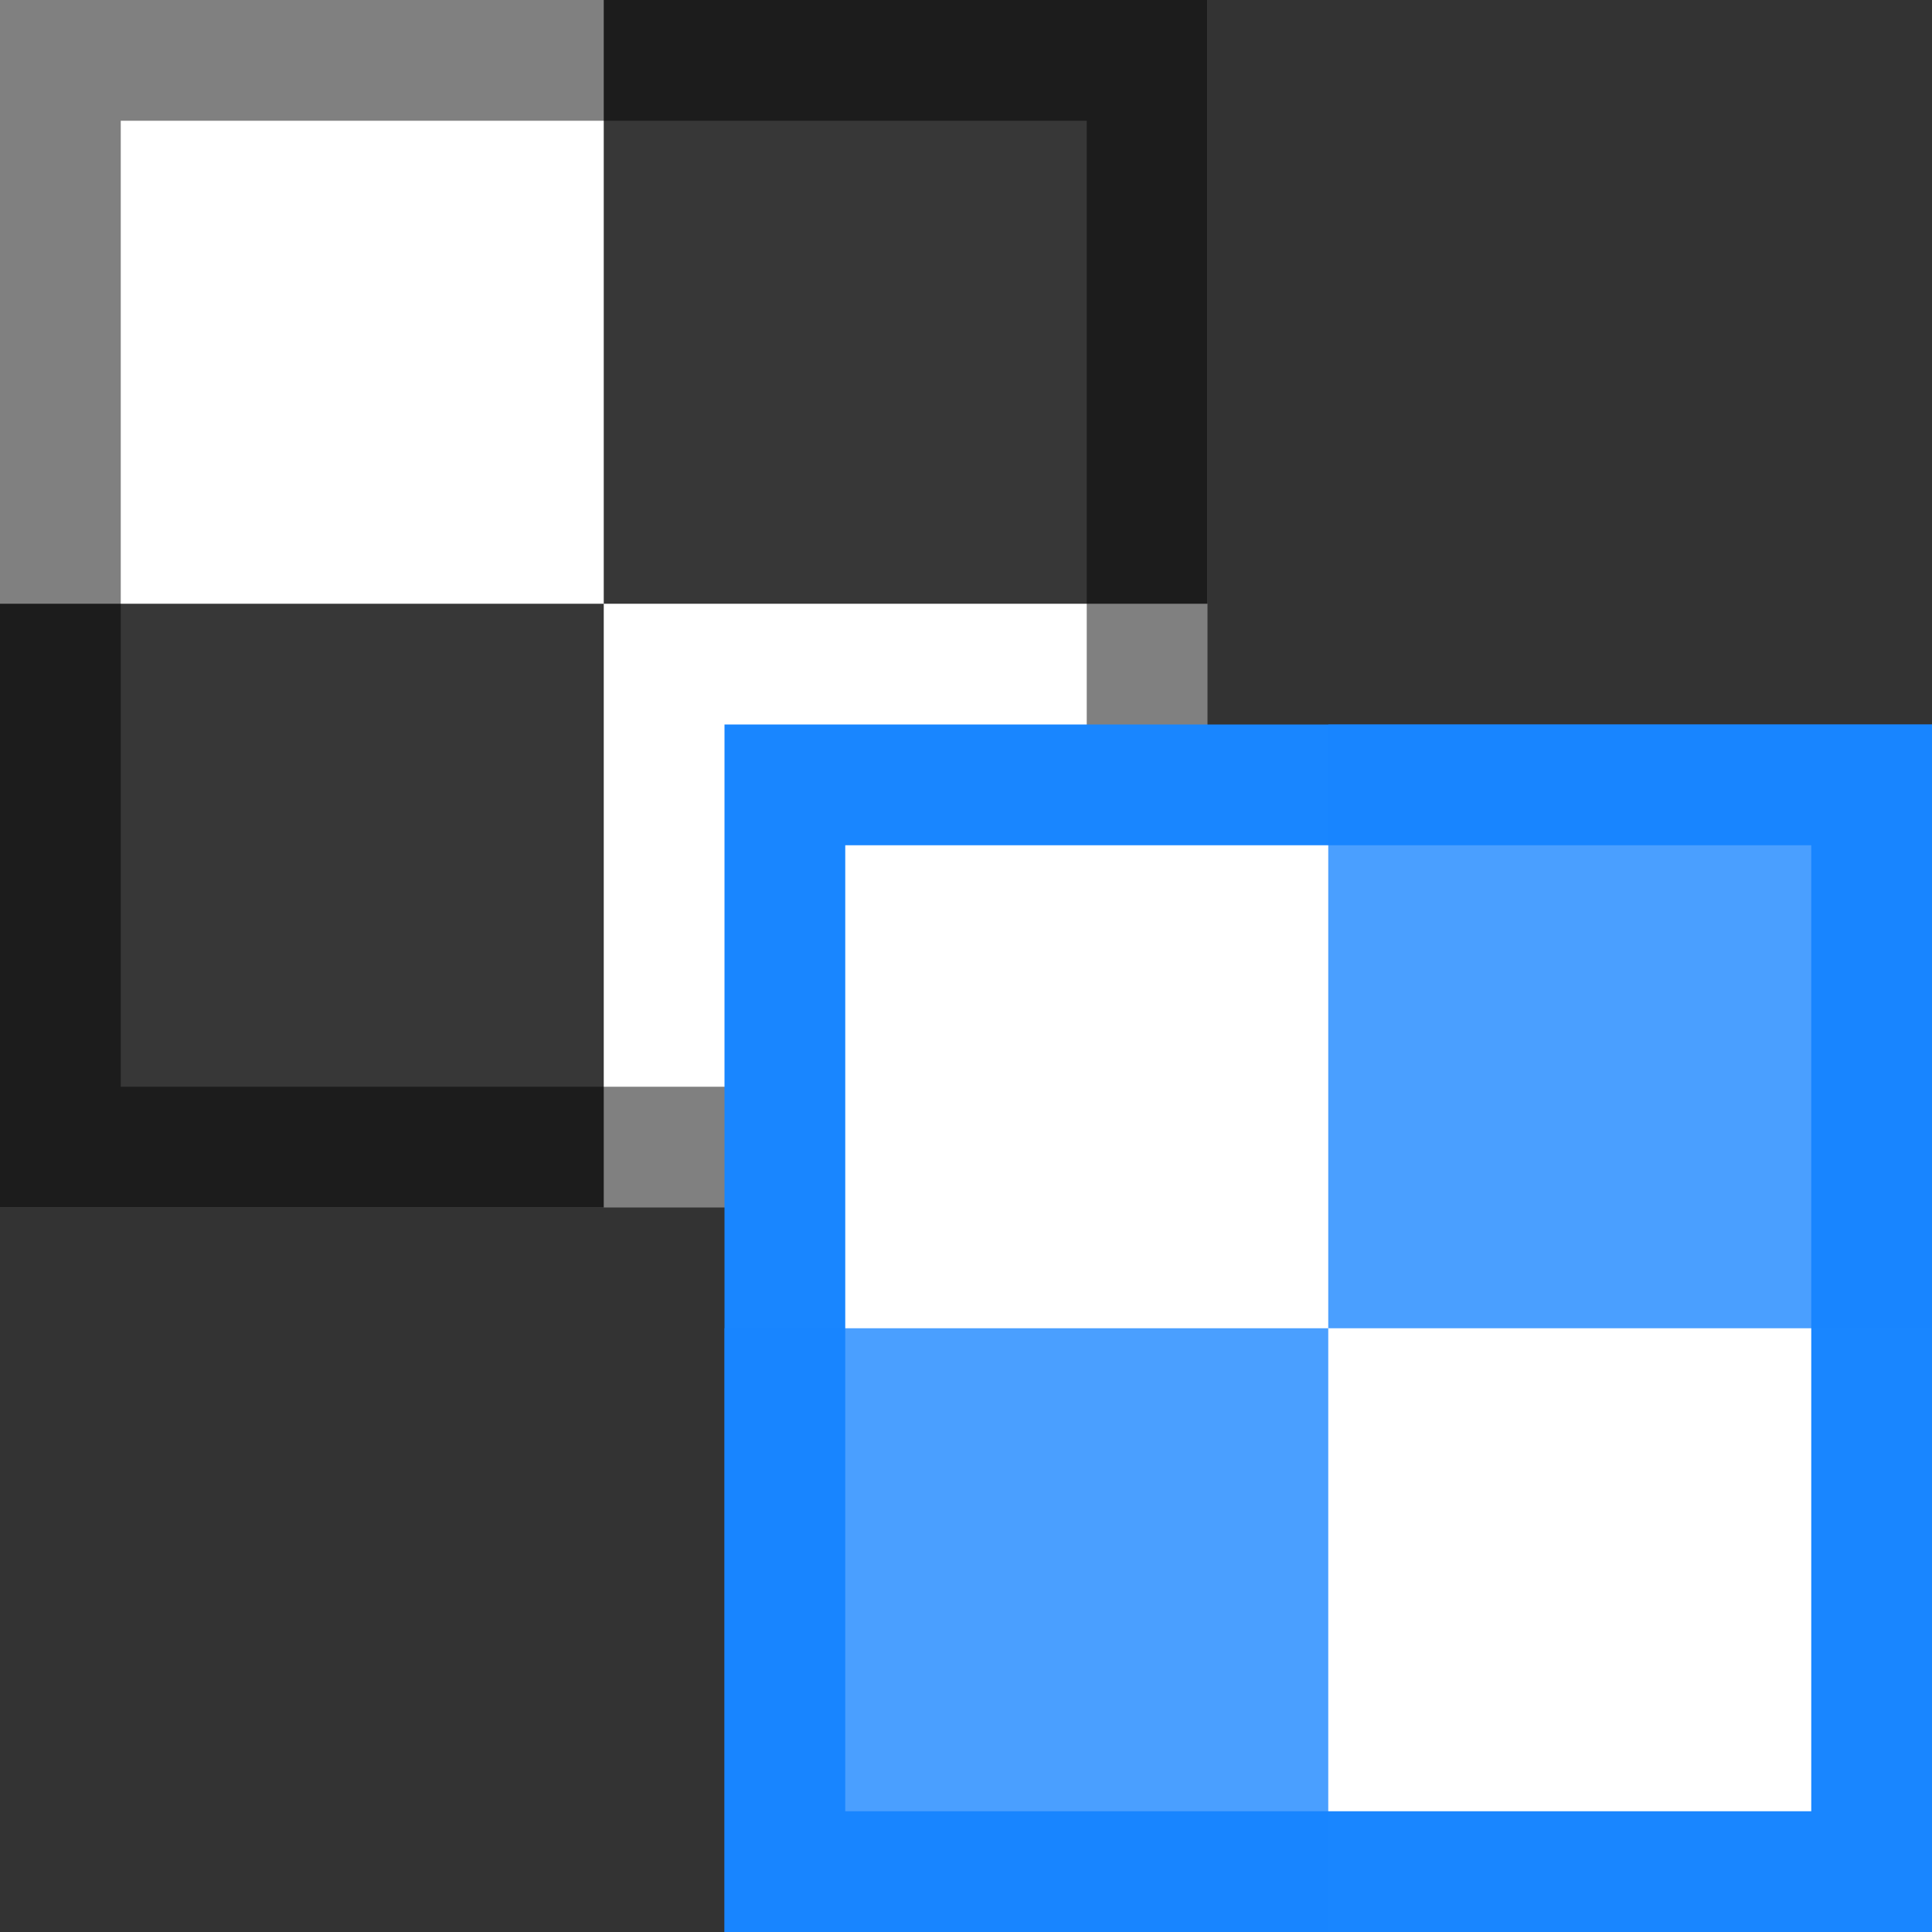<?xml version="1.0" encoding="UTF-8" standalone="no"?>
<!-- Created with Inkscape (http://www.inkscape.org/) -->

<svg
   xmlns:dc="http://purl.org/dc/elements/1.1/"
   xmlns:cc="http://creativecommons.org/ns#"
   xmlns:rdf="http://www.w3.org/1999/02/22-rdf-syntax-ns#"
   xmlns:svg="http://www.w3.org/2000/svg"
   xmlns="http://www.w3.org/2000/svg"
   xmlns:sodipodi="http://sodipodi.sourceforge.net/DTD/sodipodi-0.dtd"
   xmlns:inkscape="http://www.inkscape.org/namespaces/inkscape"
   width="16px"
   height="16px"
   id="svg2985"
   version="1.1"
   inkscape:version="0.48.1 "
   sodipodi:docname="UV_Transfer_16.svg"
   inkscape:export-filename="C:\Users\thm.ARC\Dropbox\SketchUp\Plugins\ThomThom\QuadFace Tools\TT_QuadFaceTools\Icons\UV_Transfer_16.png"
   inkscape:export-xdpi="90"
   inkscape:export-ydpi="90">
  <rect width="100%" height="100%" fill="#333333" stroke="none"/>
  <defs
     id="defs2987" />
  <sodipodi:namedview
     id="base"
     pagecolor="#ffffff"
     bordercolor="#666666"
     borderopacity="1.0"
     inkscape:pageopacity="0.0"
     inkscape:pageshadow="2"
     inkscape:zoom="22.197802"
     inkscape:cx="0.84902356"
     inkscape:cy="8"
     inkscape:current-layer="layer1"
     showgrid="true"
     inkscape:grid-bbox="true"
     inkscape:document-units="px"
     inkscape:window-width="1600"
     inkscape:window-height="1138"
     inkscape:window-x="-8"
     inkscape:window-y="-8"
     inkscape:window-maximized="1">
    <inkscape:grid
       type="xygrid"
       id="grid3761" />
  </sodipodi:namedview>
  <g
     id="layer1"
     inkscape:label="Layer 1"
     inkscape:groupmode="layer">
    <rect
       style="fill:#ffffff;fill-opacity:1;stroke:#808080;stroke-width:1;stroke-miterlimit:4;stroke-opacity:1;stroke-dasharray:none"
       id="rect3763-7"
       width="9"
       height="9"
       x="0.5"
       y="0.5" />
    <rect
       style="fill:#000000;fill-opacity:0.784;stroke:none"
       id="rect3763-1-4"
       width="5"
       height="5"
       x="5"
       y="0" />
    <rect
       style="fill:#000000;fill-opacity:0.784;stroke:none"
       id="rect3763"
       width="5"
       height="5"
       x="0"
       y="5" />
    <rect
       style="fill:#ffffff;fill-opacity:1;stroke:#1986ff;stroke-width:1;stroke-miterlimit:4;stroke-opacity:1;stroke-dasharray:none"
       id="rect3763-7-0"
       width="9"
       height="9"
       x="6.5"
       y="6.5" />
    <rect
       style="fill:#1985ff;fill-opacity:0.784;stroke:none"
       id="rect3763-1-4-2"
       width="5"
       height="5"
       x="11"
       y="6" />
    <rect
       style="fill:#1985ff;fill-opacity:0.784;stroke:none"
       id="rect3763-3"
       width="5"
       height="5"
       x="6"
       y="11" />
  </g>
</svg>

